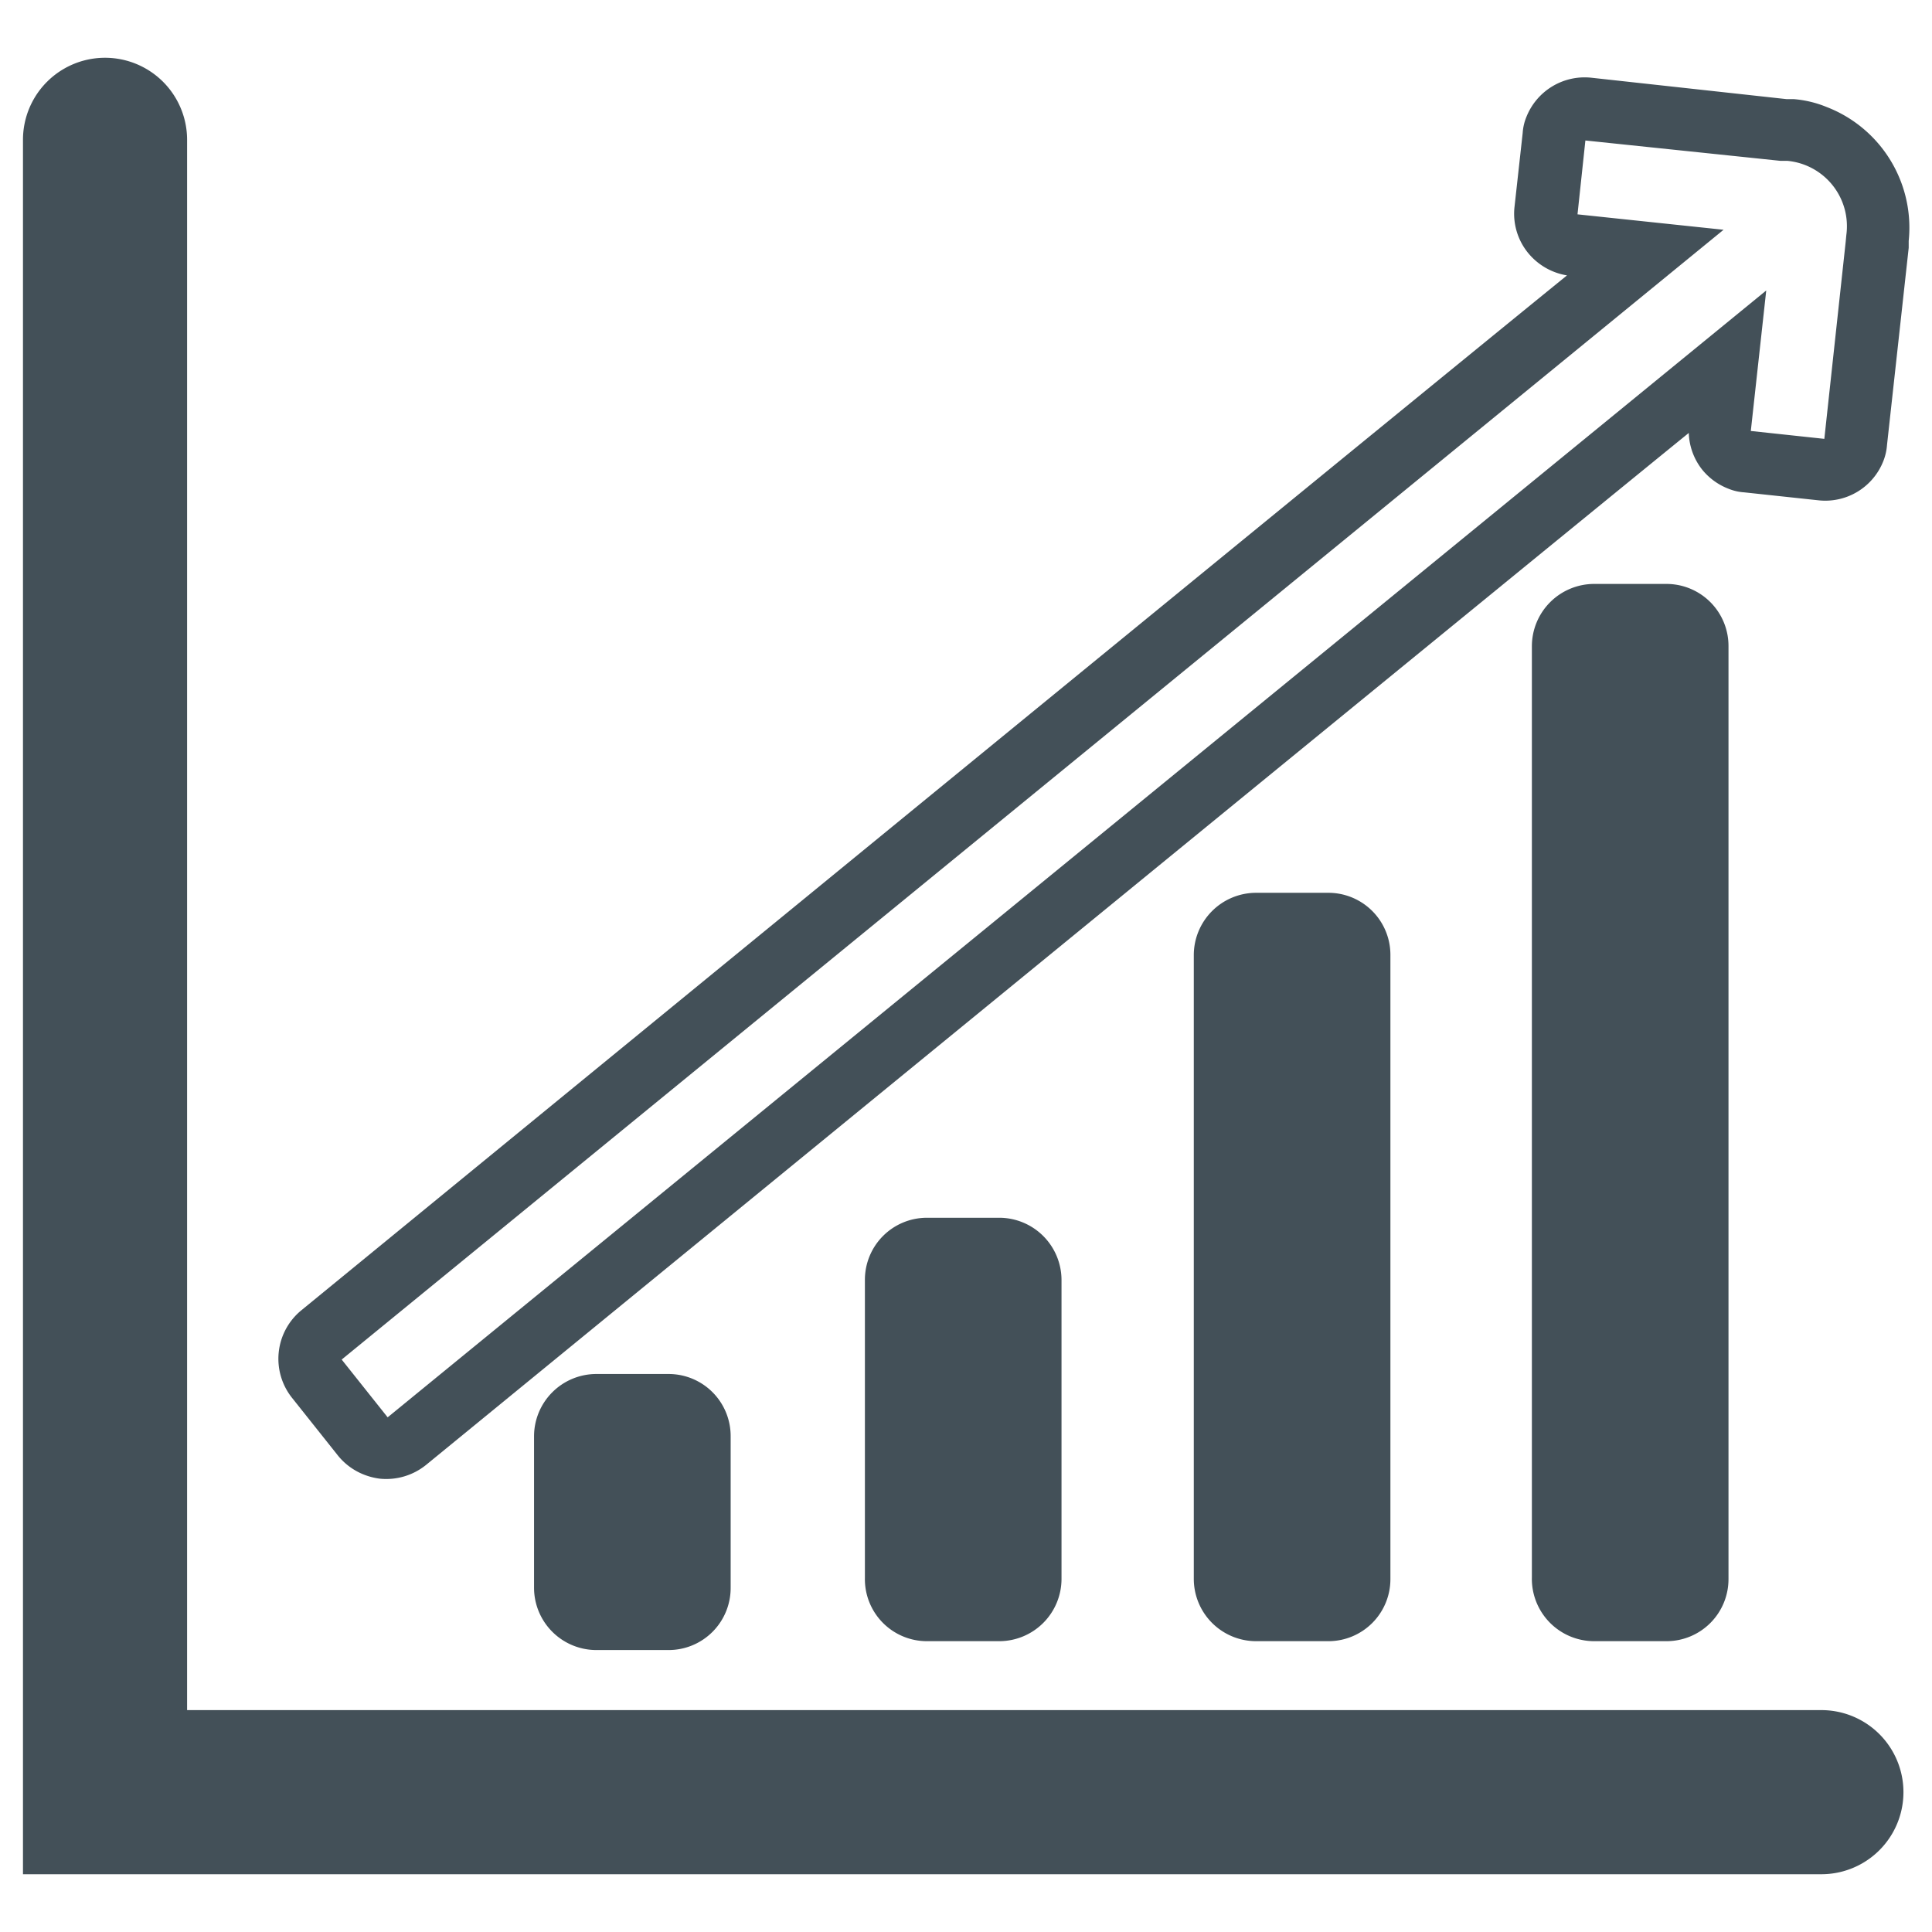 <svg id="Layer_1" data-name="Layer 1" xmlns="http://www.w3.org/2000/svg" viewBox="0 0 58.86 58.86"><defs><style>.cls-1{fill:#435058;}</style></defs><path class="cls-1" d="M55.49,52.1H5.7V4.26a2.5,2.5,0,0,0-5,0V57.1H55.49a2.5,2.5,0,0,0,0-5Z"/><path class="cls-1" d="M20.37,50.27a1.89,1.89,0,0,0,1.89-1.9V43.76a1.89,1.89,0,0,0-1.89-1.9H18.16a1.9,1.9,0,0,0-1.89,1.9v4.61a1.9,1.9,0,0,0,1.89,1.9Z"/><path class="cls-1" d="M30.45,50a1.9,1.9,0,0,0,1.89-1.9V39a1.9,1.9,0,0,0-1.89-1.9H28.24A1.89,1.89,0,0,0,26.35,39v9.07A1.89,1.89,0,0,0,28.24,50Z"/><path class="cls-1" d="M55.65,3.26a3.34,3.34,0,0,0-1-.24h0l-.22,0h0L48.5,2.37a1.91,1.91,0,0,0-2,1.2,1.53,1.53,0,0,0-.11.48l-.25,2.26a1.89,1.89,0,0,0,.41,1.39,1.93,1.93,0,0,0,1.19.69C42.06,13,9.18,39.92,9.18,39.92a1.91,1.91,0,0,0-.28,2.67l1.4,1.76a1.92,1.92,0,0,0,.8.58,2,2,0,0,0,.48.12,1.93,1.93,0,0,0,1.4-.42s32.76-26.8,38.47-31.44a1.9,1.9,0,0,0,.41,1.12,1.92,1.92,0,0,0,.8.58,1.53,1.53,0,0,0,.48.11l2.24.24a1.9,1.9,0,0,0,2-1.2,1.66,1.66,0,0,0,.11-.49l.66-6h0l0-.21h0A3.94,3.94,0,0,0,55.65,3.26Zm.58,4.11-.65,6-2.24-.24.47-4.28-42,34.33-1.4-1.76L52.51,7l-4.45-.47.24-2.25,5.94.62.21,0a2,2,0,0,1,1.8,2.26Z"/><path class="cls-1" d="M40.48,50a1.89,1.89,0,0,0,1.88-1.9v-19a1.89,1.89,0,0,0-1.88-1.9H38.26a1.9,1.9,0,0,0-1.89,1.9v19A1.9,1.9,0,0,0,38.26,50Z"/><path class="cls-1" d="M50.77,50a1.89,1.89,0,0,0,1.89-1.9V19.69a1.89,1.89,0,0,0-1.89-1.9H48.56a1.9,1.9,0,0,0-1.89,1.9V48.05A1.9,1.9,0,0,0,48.56,50Z"/></svg>
